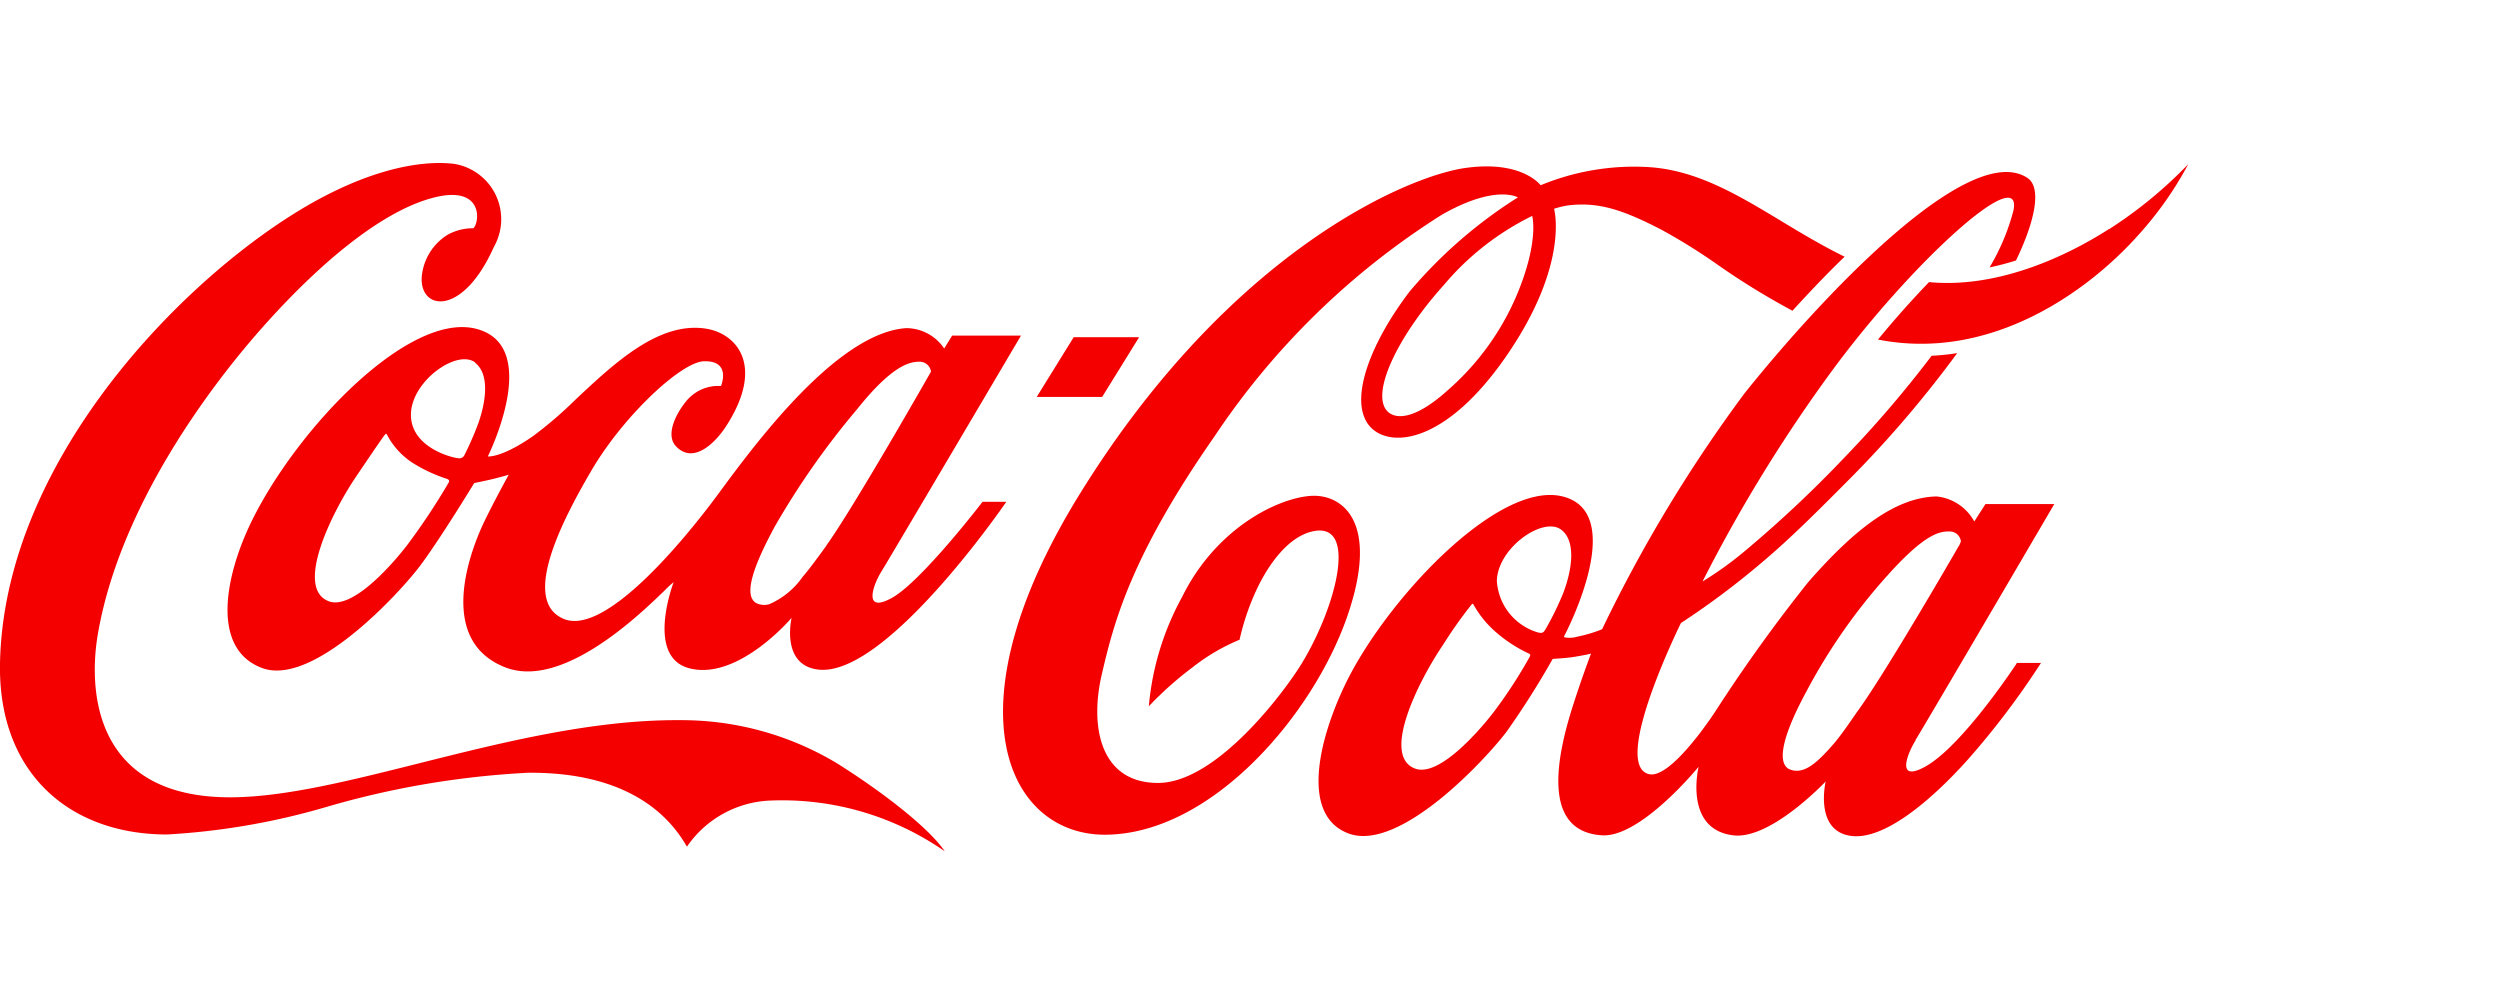 <svg xmlns="http://www.w3.org/2000/svg" width="138" height="55" viewBox="0 0 138 55">
  <g id="logo" transform="translate(-394 -527)">
    <rect id="Rectangle_7" data-name="Rectangle 7" width="122" height="55" transform="translate(402 527)" fill="none"/>
    <g id="the-coca-cola-company-logo" transform="translate(373.688 536)">
      <path id="Path_1" data-name="Path 1" d="M93.09,8.068l-.007,0c.881-.968,1.857-2,2.879-2.985-1.243-.61-2.391-1.3-3.5-1.969C90.053,1.661,87.822.319,85.182.139a13.509,13.509,0,0,0-6,1S78.159-.266,75,.189,62.1,4.735,53.805,18.081c-7.5,12.064-3.975,18.982,1.411,18.908,5.838-.082,11.39-6.612,13.274-12s-.339-6.843-2.046-6.7c-1.887.16-5.221,1.849-7.055,5.583A15.3,15.3,0,0,0,57.555,29.9a19.1,19.1,0,0,1,2.438-2.169,10.938,10.938,0,0,1,2.571-1.505,13.523,13.523,0,0,1,.956-2.8c.663-1.391,1.714-2.839,3.012-3.166,2.635-.664,1.372,4.17-.564,7.322-1.041,1.682-4.734,6.549-7.905,6.549s-3.778-3.074-3.111-5.959S56.546,21.645,61.181,15A41.975,41.975,0,0,1,73.732,2.765c2.981-1.7,4.194-.955,4.194-.955A25.861,25.861,0,0,0,71.954,7c-2.067,2.712-3.305,5.761-2.346,7.255.917,1.423,4.138,1.452,7.69-3.7,3.506-5.09,2.625-8.117,2.625-8.117a5.214,5.214,0,0,1,.705-.177c1.711-.231,3.08.227,5.2,1.32a32.2,32.2,0,0,1,3.127,1.946,40.522,40.522,0,0,0,4.132,2.54l0,0ZM78.723,2.829a14.971,14.971,0,0,0-4.882,3.816c-2.624,2.911-4.155,6.187-3.023,7.053.434.33,1.436.387,3.256-1.26a14.462,14.462,0,0,0,3.848-5.37c1.108-2.717.839-4.05.8-4.22C78.724,2.837,78.723,2.831,78.723,2.829Z" transform="translate(26.172 0.087)" fill="#f40000" fill-rule="evenodd"/>
      <path id="Path_2" data-name="Path 2" d="M75.011,9.716l0,0c6.166,1.22,11.566-2.6,14.438-5.852A19.2,19.2,0,0,0,92.131.032a24.075,24.075,0,0,1-4.36,3.584l-.018,0c-2.674,1.714-6.374,3.27-9.93,2.928-.9.931-1.863,2.007-2.822,3.175Z" transform="translate(48.973 0.028)" fill="#f40000"/>
      <path id="Path_3" data-name="Path 3" d="M91.668,31.621c-.511.823-1.093,2.4.6,1.42,2.056-1.2,4.988-5.679,4.988-5.679h1.326a44.671,44.671,0,0,1-4.028,5.324c-2.085,2.325-4.628,4.437-6.42,4.227-2.092-.245-1.436-3.01-1.436-3.01s-3.005,3.195-5.069,2.978c-2.8-.312-1.944-3.791-1.944-3.791s-3.175,3.9-5.319,3.787c-3.379-.2-2.529-4.345-1.591-7.248.5-1.558.97-2.783.97-2.783s-.335.089-1.058.2c-.378.053-1.058.092-1.058.092a46.238,46.238,0,0,1-2.533,4c-1.125,1.5-5.9,6.677-8.727,5.64-2.6-.958-1.743-4.969-.226-8.164,2.212-4.646,8.434-11.323,12.022-10.446,3.721.909.085,7.738.085,7.738s0,.025.039.043a1.518,1.518,0,0,0,.706-.039,7.863,7.863,0,0,0,1.361-.408,79.6,79.6,0,0,1,7.87-13.034C86.353,7.31,94.6-1.556,97.838.591c.79.529.43,2.346-.635,4.554a14.688,14.688,0,0,1-1.46.383,12.043,12.043,0,0,0,1.326-3.166c.487-2.662-5.693,2.95-10.11,8.991A83.856,83.856,0,0,0,79.9,22.865a19.276,19.276,0,0,0,2.279-1.633,65.7,65.7,0,0,0,5.609-5.268,61.69,61.69,0,0,0,4.758-5.559,12.792,12.792,0,0,0,1.411-.146,61.165,61.165,0,0,1-5.266,6.261L88.224,17c-1.628,1.64-3.344,3.37-4.856,4.651a44.5,44.5,0,0,1-4.66,3.507s-3.88,7.837-1.764,8.341c1.235.3,3.676-3.482,3.676-3.482a87.247,87.247,0,0,1,5.1-7.1c2.6-2.982,4.857-4.7,7.1-4.746A2.674,2.674,0,0,1,94.9,19.553l.617-.962h3.8S92.226,30.7,91.658,31.614Zm2.381-10.713a1.394,1.394,0,0,0,.113-.259.622.622,0,0,0-.564-.543c-.585-.028-1.39.085-3.489,2.424a31.777,31.777,0,0,0-4.466,6.389c-1.2,2.211-1.69,3.858-1,4.284a1,1,0,0,0,.727.074c.469-.114,1-.554,1.806-1.494.3-.353.632-.823,1.008-1.362l0-.005.286-.408c1.39-1.9,4.882-7.894,5.573-9.1ZM72.229,23.45c.353-.923.8-2.733-.13-3.443-1-.756-3.527,1.015-3.552,2.84a3.172,3.172,0,0,0,2.222,2.818c.247.067.332.057.452-.142a16.552,16.552,0,0,0,1.009-2.066Zm-1.922,3.39a7.687,7.687,0,0,1-1.746-1.122,5.67,5.67,0,0,1-1.316-1.6c-.029-.05-.058-.017-.09.017l-.02.021h0a24.519,24.519,0,0,0-1.551,2.193c-1.362,2.006-3.436,6.137-1.552,6.844,1.206.451,3.214-1.675,4.314-3.085a26.408,26.408,0,0,0,2.021-3.1C70.423,26.893,70.366,26.865,70.306,26.84Z" transform="translate(34.392 0.233)" fill="#f40000" fill-rule="evenodd"/>
      <path id="Path_4" data-name="Path 4" d="M56.181,5.056H52.569l-2.042,3.3h3.612Z" transform="translate(27.011 4.556)" fill="#f40000"/>
      <path id="Path_5" data-name="Path 5" d="M68.639,14.438h1.312S63.32,24.138,59.57,23.7c-2.092-.246-1.471-2.856-1.471-2.856s-2.945,3.481-5.644,2.785c-2.448-.636-.868-4.752-.868-4.752a4.031,4.031,0,0,0-.44.4c-1.388,1.35-5.69,5.534-8.855,4.3-3.88-1.521-1.873-6.58-1.132-8.1.628-1.282,1.323-2.531,1.323-2.531s-.6.171-.97.257-.935.2-.935.2-1.841,3.031-2.967,4.541-5.912,6.709-8.731,5.673-2.116-5.027-.536-8.212C30.913,10.26,37.009,3.941,40.691,4.89s.639,7.044.639,7.044.737.1,2.5-1.125a22.588,22.588,0,0,0,2.375-2.045c2.117-1.985,4.566-4.281,7.149-3.886,1.707.261,3.3,2.035,1.122,5.4-.706,1.071-1.866,2.049-2.762,1.093-.557-.589-.071-1.678.515-2.421a2.3,2.3,0,0,1,.87-.7A2.272,2.272,0,0,1,54.2,8.047s.6-1.4-.928-1.367C52.032,6.7,48.9,9.621,47.132,12.57c-1.6,2.717-4.053,7.33-1.6,8.337,2.261.925,6.565-4.245,8.558-6.955s6.529-8.851,10.339-9.1a2.529,2.529,0,0,1,2.092,1.125l.441-.714h3.8S63.6,17.4,63.041,18.311c-.441.714-1.026,2.331.6,1.428S68.639,14.438,68.639,14.438Zm-8.625,2.417c1.538-2.142,5.778-9.6,5.778-9.6a.631.631,0,0,0-.187-.374.617.617,0,0,0-.378-.172c-.586-.029-1.559.171-3.527,2.635A43.737,43.737,0,0,0,57.172,15.8c-1.206,2.224-1.732,3.8-1.041,4.22a1.008,1.008,0,0,0,.727.075,4.382,4.382,0,0,0,1.849-1.514c.381-.439.811-1.032,1.316-1.728ZM40.638,6.751c-1-.764-3.527,1.021-3.552,2.856s2.293,2.406,2.593,2.421a.31.31,0,0,0,.2-.014.316.316,0,0,0,.151-.136,17.688,17.688,0,0,0,.73-1.653c.353-.928.794-2.749-.134-3.463Zm-1.517,6.437a8.417,8.417,0,0,1-1.958-.91,4.13,4.13,0,0,1-1.411-1.567c-.031-.053-.064-.014-.1.023l-.014.016c-.035.039-.24.311-1.6,2.328s-3.372,6.144-1.485,6.852c1.206.453,3.235-1.692,4.332-3.11a36.869,36.869,0,0,0,2.289-3.452c.046-.121,0-.15-.067-.171Z" transform="translate(5.91 4.261)" fill="#f40000" fill-rule="evenodd"/>
      <path id="Path_6" data-name="Path 6" d="M72.475,38A15.713,15.713,0,0,0,62.9,35.189a5.858,5.858,0,0,0-4.67,2.548c-1.453-2.552-4.325-4.117-8.766-4.081a48.433,48.433,0,0,0-11.03,1.857,38.922,38.922,0,0,1-8.9,1.55c-5.411,0-9.351-3.421-9.221-9.493.233-10.646,9.171-20.228,15.873-24.55C40.03.536,43.243-.2,45.36.042a3.093,3.093,0,0,1,2.215,4.585c-1.711,3.85-4.074,3.527-3.986,1.689a3.043,3.043,0,0,1,1.436-2.36A2.886,2.886,0,0,1,46.436,3.6c.353-.287.6-2.392-2.155-1.7s-6.1,3.414-9.263,6.927S26.94,18.979,25.723,25.948c-.568,3.233-.191,9.127,7.408,9.063,2.93-.024,6.494-.918,10.332-1.881,4.615-1.157,9.625-2.414,14.4-2.377a16.656,16.656,0,0,1,8.656,2.385c2.265,1.419,4.977,3.449,5.94,4.847Z" transform="translate(0 0)" fill="#f40000"/>
      <path id="Path_15" data-name="Path 15" d="M93.183,11.86h0Z" transform="translate(65.127 10.674)" fill="#f40000"/>
    </g>
  </g>
</svg>
